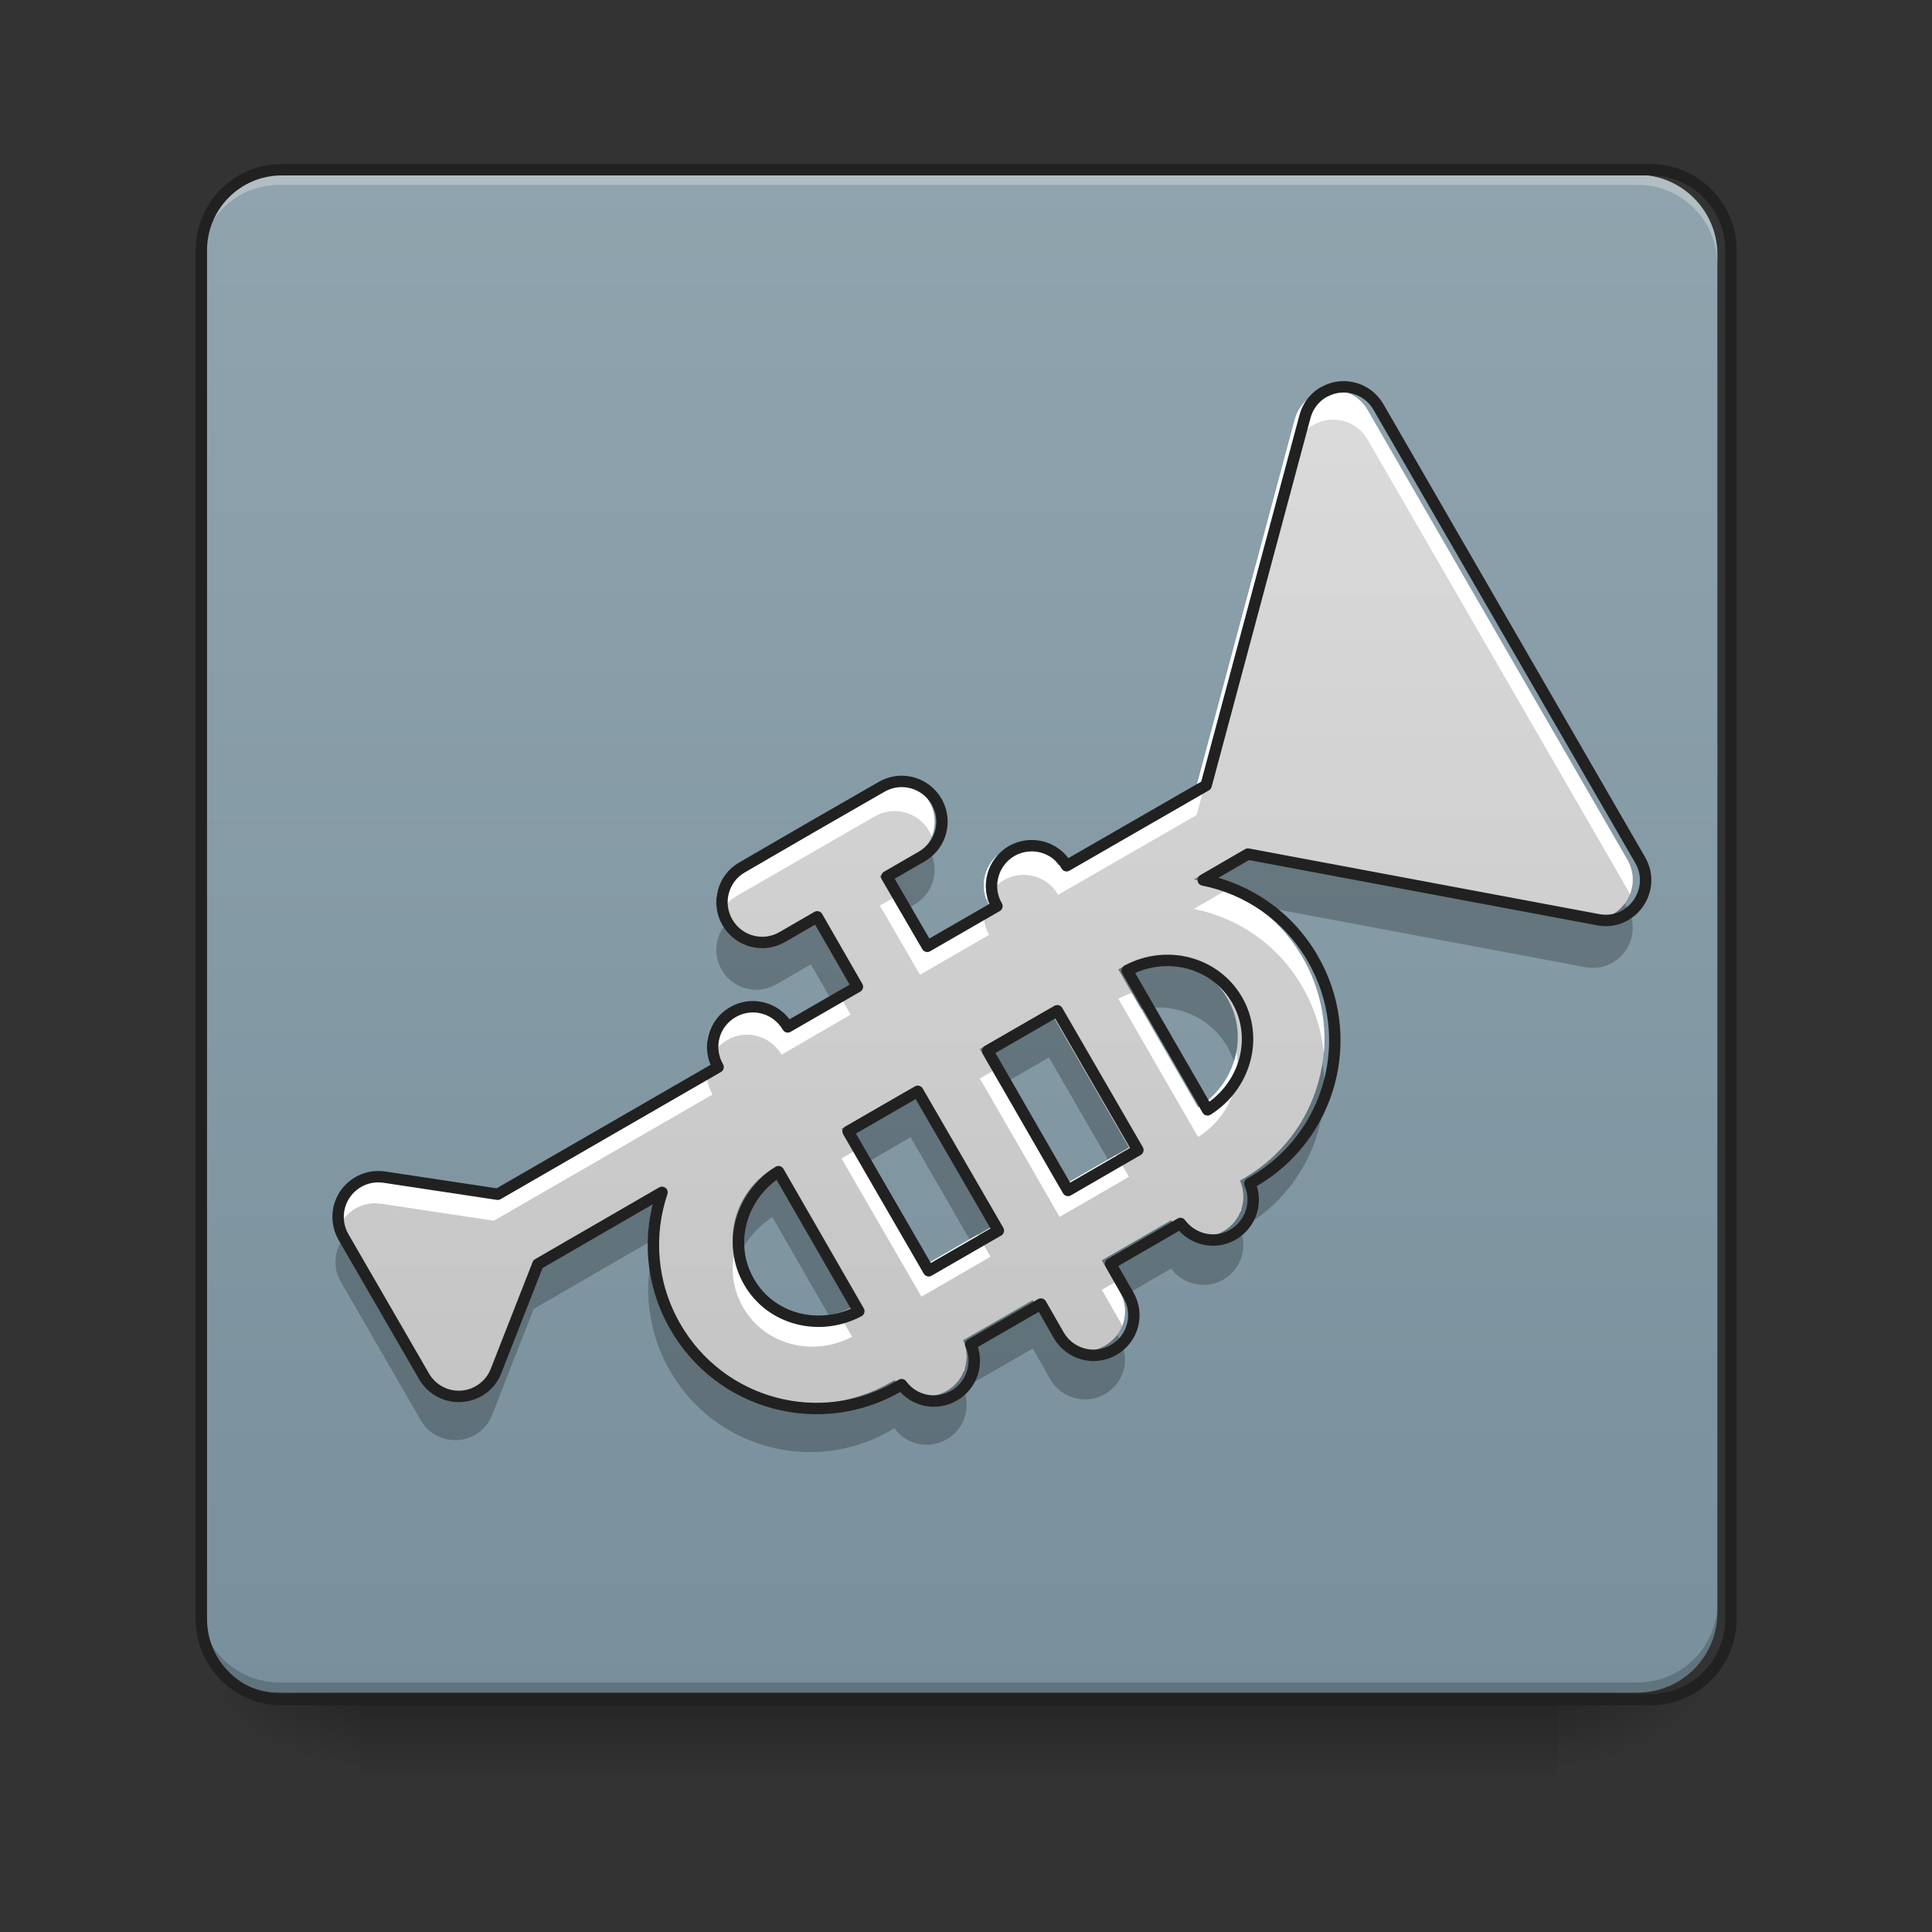 <?xml version="1.0" encoding="UTF-8"?>
<svg xmlns="http://www.w3.org/2000/svg" xmlns:xlink="http://www.w3.org/1999/xlink" width="32px" height="32px" viewBox="0 0 32 32" version="1.1">
<rect x="0" y="0" width="32" height="32" fill="#333333" stroke="none"/>
<defs>
<linearGradient id="linear0" gradientUnits="userSpaceOnUse" x1="254" y1="233.5" x2="254" y2="254.667" gradientTransform="matrix(0.063,0,0,0.063,-0,13.439)">
<stop offset="0" style="stop-color:rgb(0%,0%,0%);stop-opacity:0.275;"/>
<stop offset="1" style="stop-color:rgb(0%,0%,0%);stop-opacity:0;"/>
</linearGradient>
<radialGradient id="radial0" gradientUnits="userSpaceOnUse" cx="450.909" cy="189.579" fx="450.909" fy="189.579" r="21.167" gradientTransform="matrix(0,-0.078,-0.141,-0,52.131,63.595)">
<stop offset="0" style="stop-color:rgb(0%,0%,0%);stop-opacity:0.314;"/>
<stop offset="0.222" style="stop-color:rgb(0%,0%,0%);stop-opacity:0.275;"/>
<stop offset="1" style="stop-color:rgb(0%,0%,0%);stop-opacity:0;"/>
</radialGradient>
<radialGradient id="radial1" gradientUnits="userSpaceOnUse" cx="450.909" cy="189.579" fx="450.909" fy="189.579" r="21.167" gradientTransform="matrix(-0,0.078,0.141,0,-20.378,-7.527)">
<stop offset="0" style="stop-color:rgb(0%,0%,0%);stop-opacity:0.314;"/>
<stop offset="0.222" style="stop-color:rgb(0%,0%,0%);stop-opacity:0.275;"/>
<stop offset="1" style="stop-color:rgb(0%,0%,0%);stop-opacity:0;"/>
</radialGradient>
<radialGradient id="radial2" gradientUnits="userSpaceOnUse" cx="450.909" cy="189.579" fx="450.909" fy="189.579" r="21.167" gradientTransform="matrix(-0,-0.078,0.141,-0,-20.378,63.595)">
<stop offset="0" style="stop-color:rgb(0%,0%,0%);stop-opacity:0.314;"/>
<stop offset="0.222" style="stop-color:rgb(0%,0%,0%);stop-opacity:0.275;"/>
<stop offset="1" style="stop-color:rgb(0%,0%,0%);stop-opacity:0;"/>
</radialGradient>
<radialGradient id="radial3" gradientUnits="userSpaceOnUse" cx="450.909" cy="189.579" fx="450.909" fy="189.579" r="21.167" gradientTransform="matrix(0,0.078,-0.141,0,52.131,-7.527)">
<stop offset="0" style="stop-color:rgb(0%,0%,0%);stop-opacity:0.314;"/>
<stop offset="0.222" style="stop-color:rgb(0%,0%,0%);stop-opacity:0.275;"/>
<stop offset="1" style="stop-color:rgb(0%,0%,0%);stop-opacity:0;"/>
</radialGradient>
<linearGradient id="linear1" gradientUnits="userSpaceOnUse" x1="169.333" y1="233.5" x2="169.333" y2="-168.667" gradientTransform="matrix(0.063,0,0,0.063,0,13.439)">
<stop offset="0" style="stop-color:rgb(47.059%,56.471%,61.176%);stop-opacity:1;"/>
<stop offset="1" style="stop-color:rgb(56.471%,64.314%,68.235%);stop-opacity:1;"/>
</linearGradient>
<linearGradient id="linear2" gradientUnits="userSpaceOnUse" x1="248.249" y1="232.623" x2="248.249" y2="-180.127" gradientTransform="matrix(0.063,0,0,0.063,0.359,14.155)">
<stop offset="0" style="stop-color:rgb(74.118%,74.118%,74.118%);stop-opacity:1;"/>
<stop offset="1" style="stop-color:rgb(87.843%,87.843%,87.843%);stop-opacity:1;"/>
</linearGradient>
</defs>
<g id="surface1">
<path style=" stroke:none;fill-rule:nonzero;fill:url(#linear0);" d="M 5.953 27.938 L 25.801 27.938 L 25.801 29.406 L 5.953 29.406 Z M 5.953 27.938 "/>
<path style=" stroke:none;fill-rule:nonzero;fill:url(#radial0);" d="M 25.801 28.035 L 28.445 28.035 L 28.445 26.711 L 25.801 26.711 Z M 25.801 28.035 "/>
<path style=" stroke:none;fill-rule:nonzero;fill:url(#radial1);" d="M 5.953 28.035 L 3.309 28.035 L 3.309 29.355 L 5.953 29.355 Z M 5.953 28.035 "/>
<path style=" stroke:none;fill-rule:nonzero;fill:url(#radial2);" d="M 5.953 28.035 L 3.309 28.035 L 3.309 26.711 L 5.953 26.711 Z M 5.953 28.035 "/>
<path style=" stroke:none;fill-rule:nonzero;fill:url(#radial3);" d="M 25.801 28.035 L 28.445 28.035 L 28.445 29.355 L 25.801 29.355 Z M 25.801 28.035 "/>
<path style=" stroke:none;fill-rule:nonzero;fill:url(#linear1);" d="M 4.629 2.895 L 27.121 2.895 C 27.852 2.895 28.445 3.488 28.445 4.219 L 28.445 26.711 C 28.445 27.441 27.852 28.035 27.121 28.035 L 4.629 28.035 C 3.898 28.035 3.309 27.441 3.309 26.711 L 3.309 4.219 C 3.309 3.488 3.898 2.895 4.629 2.895 Z M 4.629 2.895 "/>
<path style=" stroke:none;fill-rule:nonzero;fill:rgb(90.196%,90.196%,90.196%);fill-opacity:0.392;" d="M 4.629 2.895 C 3.898 2.895 3.309 3.484 3.309 4.219 L 3.309 4.383 C 3.309 3.652 3.898 3.059 4.629 3.062 L 27.121 3.062 C 27.855 3.059 28.445 3.652 28.445 4.383 L 28.445 4.219 C 28.445 3.484 27.855 2.895 27.121 2.895 Z M 4.629 2.895 "/>
<path style=" stroke:none;fill-rule:nonzero;fill:rgb(0%,0%,0%);fill-opacity:0.196;" d="M 4.629 28.035 C 3.898 28.035 3.309 27.445 3.309 26.711 L 3.309 26.547 C 3.309 27.277 3.898 27.867 4.629 27.867 L 27.121 27.867 C 27.855 27.867 28.445 27.277 28.445 26.547 L 28.445 26.711 C 28.445 27.445 27.855 28.035 27.121 28.035 Z M 4.629 28.035 "/>
<path style="fill:none;stroke-width:3;stroke-linecap:round;stroke-linejoin:miter;stroke:rgb(12.941%,12.941%,12.941%);stroke-opacity:1;stroke-miterlimit:4;" d="M 74.055 -168.692 L 433.896 -168.692 C 445.582 -168.692 455.082 -159.193 455.082 -147.506 L 455.082 212.334 C 455.082 224.021 445.582 233.52 433.896 233.52 L 74.055 233.52 C 62.369 233.52 52.932 224.021 52.932 212.334 L 52.932 -147.506 C 52.932 -159.193 62.369 -168.692 74.055 -168.692 Z M 74.055 -168.692 " transform="matrix(0.063,0,0,0.063,0,13.439)"/>
<path style=" stroke:none;fill-rule:nonzero;fill:url(#linear2);" d="M 21.766 6.543 C 21.754 6.547 21.746 6.555 21.734 6.559 C 21.59 6.648 21.488 6.789 21.445 6.949 L 19.82 13.012 L 17.527 14.332 C 17.344 14.016 16.941 13.91 16.625 14.09 C 16.309 14.273 16.199 14.68 16.383 14.996 L 15.238 15.656 L 14.574 14.512 L 15.148 14.18 C 15.465 13.996 15.574 13.594 15.391 13.277 C 15.207 12.961 14.805 12.852 14.488 13.035 L 13.34 13.695 L 12.195 14.359 C 11.879 14.539 11.77 14.945 11.953 15.262 C 12.137 15.578 12.539 15.688 12.855 15.504 L 13.43 15.172 L 14.09 16.32 L 12.945 16.98 C 12.762 16.664 12.359 16.555 12.043 16.738 C 11.723 16.922 11.617 17.324 11.801 17.641 L 8.18 19.73 L 6.316 19.449 C 6.16 19.426 6.004 19.457 5.871 19.539 C 5.566 19.727 5.465 20.121 5.645 20.434 L 6.969 22.723 C 7.094 22.941 7.336 23.07 7.59 23.051 C 7.844 23.031 8.062 22.871 8.152 22.633 L 8.84 20.879 L 10.879 19.699 C 10.641 20.406 10.695 21.207 11.098 21.906 C 11.84 23.195 13.477 23.633 14.762 22.891 L 14.816 22.859 C 15.012 23.129 15.383 23.211 15.68 23.039 C 15.977 22.867 16.09 22.504 15.953 22.199 L 17.105 21.535 L 17.398 22.047 C 17.582 22.363 17.984 22.473 18.301 22.289 C 18.621 22.105 18.727 21.703 18.543 21.387 L 18.25 20.875 L 19.398 20.211 C 19.598 20.48 19.969 20.566 20.262 20.395 C 20.559 20.223 20.672 19.859 20.539 19.555 L 20.594 19.523 C 21.879 18.781 22.316 17.145 21.574 15.859 C 21.172 15.16 20.504 14.711 19.773 14.566 L 20.508 14.141 L 26.262 15.219 C 26.816 15.324 27.234 14.727 26.953 14.238 L 22.652 6.793 C 22.473 6.48 22.078 6.371 21.766 6.543 Z M 13.938 18.699 L 15.082 18.039 L 16.406 20.328 L 15.262 20.988 Z M 16.23 17.375 L 17.375 16.715 L 18.699 19.004 L 17.551 19.668 Z M 12.793 19.359 L 14.113 21.652 C 13.461 21.996 12.664 21.789 12.309 21.168 C 11.949 20.547 12.168 19.754 12.793 19.359 Z M 18.523 16.055 C 19.176 15.707 19.969 15.918 20.328 16.535 C 20.688 17.156 20.469 17.949 19.844 18.344 Z M 18.523 16.055 "/>
<path style=" stroke:none;fill-rule:nonzero;fill:rgb(100%,100%,100%);fill-opacity:1;" d="M 22.074 6.461 C 21.969 6.461 21.863 6.488 21.766 6.543 C 21.754 6.547 21.746 6.555 21.734 6.559 C 21.59 6.648 21.488 6.789 21.445 6.949 L 19.82 13.012 L 17.527 14.332 C 17.344 14.016 16.941 13.91 16.625 14.09 C 16.336 14.258 16.223 14.609 16.34 14.906 C 16.395 14.773 16.492 14.656 16.625 14.578 C 16.941 14.398 17.344 14.504 17.527 14.82 L 19.82 13.5 L 21.445 7.438 C 21.488 7.277 21.59 7.137 21.734 7.047 C 21.746 7.043 21.754 7.035 21.766 7.031 C 22.078 6.859 22.473 6.969 22.652 7.281 L 26.953 14.727 C 26.969 14.754 26.984 14.785 26.996 14.812 C 27.066 14.637 27.062 14.43 26.953 14.238 L 22.652 6.793 C 22.531 6.578 22.305 6.457 22.074 6.461 Z M 14.832 12.945 C 14.715 12.941 14.598 12.973 14.488 13.035 L 13.34 13.695 L 12.195 14.359 C 11.906 14.523 11.793 14.875 11.91 15.176 C 11.965 15.039 12.062 14.922 12.195 14.844 L 13.34 14.184 L 14.488 13.523 C 14.805 13.34 15.207 13.449 15.391 13.766 C 15.406 13.793 15.422 13.824 15.434 13.852 C 15.504 13.672 15.496 13.461 15.391 13.277 C 15.27 13.07 15.055 12.949 14.832 12.945 Z M 20.32 14.738 L 19.773 15.055 C 20.504 15.199 21.172 15.648 21.574 16.348 C 21.773 16.695 21.891 17.07 21.926 17.445 C 21.973 16.914 21.863 16.359 21.574 15.859 C 21.273 15.34 20.828 14.957 20.32 14.738 Z M 14.785 14.879 L 14.574 15 L 15.238 16.145 L 16.383 15.484 C 16.301 15.344 16.277 15.188 16.305 15.043 L 15.238 15.656 Z M 13.879 16.441 L 12.945 16.98 C 12.762 16.664 12.359 16.555 12.043 16.738 C 11.754 16.906 11.637 17.254 11.758 17.555 C 11.812 17.422 11.906 17.305 12.043 17.227 C 12.359 17.043 12.762 17.152 12.945 17.469 L 14.09 16.805 Z M 18.746 16.445 C 18.672 16.473 18.594 16.504 18.523 16.543 L 19.844 18.832 C 20.34 18.52 20.578 17.953 20.477 17.426 C 20.41 17.789 20.188 18.129 19.844 18.344 Z M 11.719 17.688 L 8.18 19.73 L 6.316 19.449 C 6.16 19.426 6.004 19.457 5.871 19.539 C 5.598 19.707 5.484 20.047 5.602 20.348 C 5.656 20.215 5.75 20.102 5.871 20.027 C 6.004 19.945 6.16 19.914 6.316 19.938 L 8.18 20.219 L 11.801 18.129 C 11.719 17.988 11.695 17.836 11.719 17.688 Z M 16.441 17.742 L 16.23 17.863 L 17.551 20.156 L 18.699 19.492 L 18.488 19.129 L 17.551 19.668 Z M 14.148 19.066 L 13.938 19.188 L 15.262 21.477 L 16.406 20.816 L 16.195 20.449 L 15.262 20.988 Z M 20.562 20.027 L 20.539 20.043 C 20.543 20.051 20.543 20.059 20.547 20.066 C 20.551 20.055 20.559 20.039 20.562 20.027 Z M 10.879 20.188 L 10.754 20.262 C 10.734 20.441 10.73 20.625 10.746 20.809 C 10.766 20.598 10.812 20.391 10.879 20.188 Z M 12.16 20.766 C 12.102 21.062 12.148 21.379 12.309 21.656 C 12.664 22.273 13.461 22.484 14.113 22.141 L 13.887 21.746 C 13.289 21.941 12.625 21.719 12.309 21.168 C 12.234 21.039 12.184 20.906 12.16 20.766 Z M 18.461 21.242 L 18.25 21.363 L 18.543 21.875 C 18.562 21.902 18.574 21.93 18.586 21.961 C 18.66 21.781 18.648 21.57 18.543 21.387 Z M 15.977 22.676 L 15.953 22.688 C 15.957 22.695 15.961 22.703 15.965 22.711 C 15.969 22.699 15.973 22.688 15.977 22.676 Z M 15.977 22.676 "/>
<path style=" stroke:none;fill-rule:nonzero;fill:rgb(0%,0%,0%);fill-opacity:0.235;" d="M 15.344 14.008 C 15.293 14.074 15.227 14.137 15.148 14.18 L 14.574 14.512 L 14.922 15.113 L 15.148 14.98 C 15.465 14.797 15.574 14.395 15.391 14.078 C 15.375 14.055 15.359 14.031 15.344 14.008 Z M 20.508 14.141 L 19.773 14.566 C 20.129 14.637 20.473 14.781 20.777 14.992 L 26.262 16.02 C 26.816 16.121 27.234 15.527 26.953 15.039 L 26.91 14.965 C 26.77 15.152 26.531 15.27 26.262 15.219 Z M 13.43 15.172 L 12.855 15.504 C 12.562 15.672 12.199 15.594 12 15.332 C 11.844 15.535 11.816 15.824 11.953 16.062 C 12.137 16.379 12.539 16.488 12.855 16.305 L 13.43 15.973 L 13.746 16.52 L 14.09 16.32 Z M 19.156 15.887 C 18.945 15.891 18.727 15.945 18.523 16.055 L 18.902 16.715 C 19.461 16.602 20.039 16.836 20.328 17.336 C 20.375 17.418 20.41 17.5 20.438 17.582 C 20.547 17.242 20.52 16.863 20.328 16.535 C 20.082 16.109 19.629 15.879 19.156 15.887 Z M 17.375 16.715 L 16.23 17.375 L 16.574 17.977 L 17.375 17.516 L 18.352 19.207 L 18.699 19.004 Z M 21.906 17.602 C 21.789 18.379 21.328 19.098 20.594 19.523 L 20.539 19.555 C 20.672 19.859 20.559 20.223 20.262 20.395 C 19.969 20.566 19.598 20.48 19.398 20.211 L 18.25 20.875 L 18.543 21.387 C 18.562 21.418 18.578 21.449 18.59 21.48 L 19.398 21.012 C 19.598 21.281 19.969 21.363 20.262 21.195 C 20.559 21.023 20.672 20.66 20.539 20.355 L 20.594 20.324 C 21.578 19.754 22.066 18.66 21.906 17.602 Z M 15.082 18.039 L 13.938 18.699 L 14.285 19.301 L 15.082 18.836 L 16.059 20.527 L 16.406 20.328 Z M 12.793 19.359 C 12.246 19.703 12.012 20.352 12.199 20.922 C 12.293 20.621 12.5 20.348 12.793 20.16 L 13.73 21.789 C 13.863 21.762 13.992 21.715 14.113 21.652 Z M 10.879 19.699 L 8.84 20.879 L 8.152 22.633 C 8.062 22.871 7.844 23.031 7.59 23.051 C 7.336 23.07 7.094 22.941 6.969 22.723 L 5.688 20.508 C 5.531 20.719 5.512 21.004 5.645 21.23 L 6.969 23.523 C 7.094 23.742 7.336 23.871 7.59 23.852 C 7.844 23.832 8.062 23.672 8.152 23.434 L 8.84 21.68 L 10.738 20.582 C 10.734 20.281 10.785 19.984 10.879 19.699 Z M 10.766 20.965 C 10.68 21.543 10.781 22.156 11.098 22.707 C 11.84 23.996 13.477 24.434 14.762 23.688 L 14.816 23.656 C 15.012 23.93 15.383 24.012 15.68 23.84 C 15.977 23.668 16.09 23.305 15.953 23 L 17.105 22.336 L 17.398 22.848 C 17.582 23.164 17.984 23.273 18.301 23.09 C 18.621 22.906 18.727 22.504 18.543 22.188 L 18.504 22.113 C 18.449 22.184 18.383 22.242 18.301 22.289 C 17.984 22.473 17.582 22.363 17.398 22.047 L 17.105 21.535 L 15.953 22.199 C 16.09 22.504 15.977 22.867 15.68 23.039 C 15.383 23.211 15.012 23.129 14.816 22.859 L 14.762 22.891 C 13.477 23.633 11.84 23.195 11.098 21.906 C 10.926 21.605 10.816 21.289 10.766 20.965 Z M 10.766 20.965 "/>
<path style="fill:none;stroke-width:3;stroke-linecap:round;stroke-linejoin:round;stroke:rgb(12.941%,12.941%,12.941%);stroke-opacity:1;stroke-miterlimit:4;" d="M 348.217 -110.322 C 348.029 -110.26 347.904 -110.135 347.717 -110.073 C 345.405 -108.635 343.78 -106.385 343.092 -103.823 L 317.095 -6.832 L 280.411 14.291 C 277.474 9.229 271.037 7.541 265.975 10.416 C 260.913 13.353 259.163 19.853 262.1 24.915 L 243.789 35.476 L 233.165 17.165 L 242.352 11.853 C 247.414 8.916 249.164 2.479 246.226 -2.583 C 243.289 -7.645 236.852 -9.395 231.79 -6.457 L 213.417 4.104 L 195.106 14.728 C 190.044 17.603 188.295 24.102 191.232 29.164 C 194.169 34.226 200.606 35.976 205.668 33.039 L 214.854 27.727 L 225.416 46.1 L 207.105 56.662 C 204.168 51.6 197.731 49.85 192.669 52.787 C 187.545 55.724 185.857 62.161 188.794 67.223 L 130.863 100.657 L 101.053 96.158 C 98.553 95.783 96.053 96.283 93.929 97.595 C 89.054 100.595 87.429 106.907 90.304 111.906 L 111.489 148.528 C 113.489 152.027 117.364 154.09 121.426 153.777 C 125.488 153.465 128.988 150.903 130.425 147.09 L 141.424 119.031 L 174.046 100.157 C 170.234 111.469 171.109 124.28 177.546 135.467 C 189.419 156.09 215.604 163.089 236.165 151.215 L 237.04 150.715 C 240.165 155.027 246.101 156.34 250.851 153.59 C 255.601 150.84 257.413 145.028 255.226 140.154 L 273.661 129.53 L 278.348 137.716 C 281.286 142.778 287.723 144.528 292.785 141.591 C 297.909 138.654 299.596 132.217 296.659 127.155 L 291.972 118.968 L 310.345 108.344 C 313.533 112.656 319.469 114.031 324.157 111.281 C 328.906 108.532 330.718 102.72 328.594 97.845 L 329.469 97.345 C 350.029 85.471 357.028 59.286 345.155 38.726 C 338.718 27.539 328.031 20.353 316.345 18.04 L 328.094 11.228 L 420.147 28.477 C 429.022 30.164 435.708 20.603 431.209 12.791 L 362.403 -106.323 C 359.528 -111.322 353.216 -113.072 348.217 -110.322 Z M 222.979 84.159 L 241.289 73.597 L 262.475 110.219 L 244.164 120.78 Z M 259.663 62.973 L 277.973 52.412 L 299.159 89.033 L 280.786 99.657 Z M 204.668 94.72 L 225.791 131.404 C 215.354 136.904 202.606 133.592 196.919 123.655 C 191.169 113.719 194.669 101.032 204.668 94.72 Z M 296.347 41.85 C 306.783 36.289 319.469 39.663 325.219 49.537 C 330.968 59.474 327.469 72.16 317.47 78.472 Z M 296.347 41.85 " transform="matrix(0.063,0,0,0.063,0,13.439)"/>
</g>
</svg>

